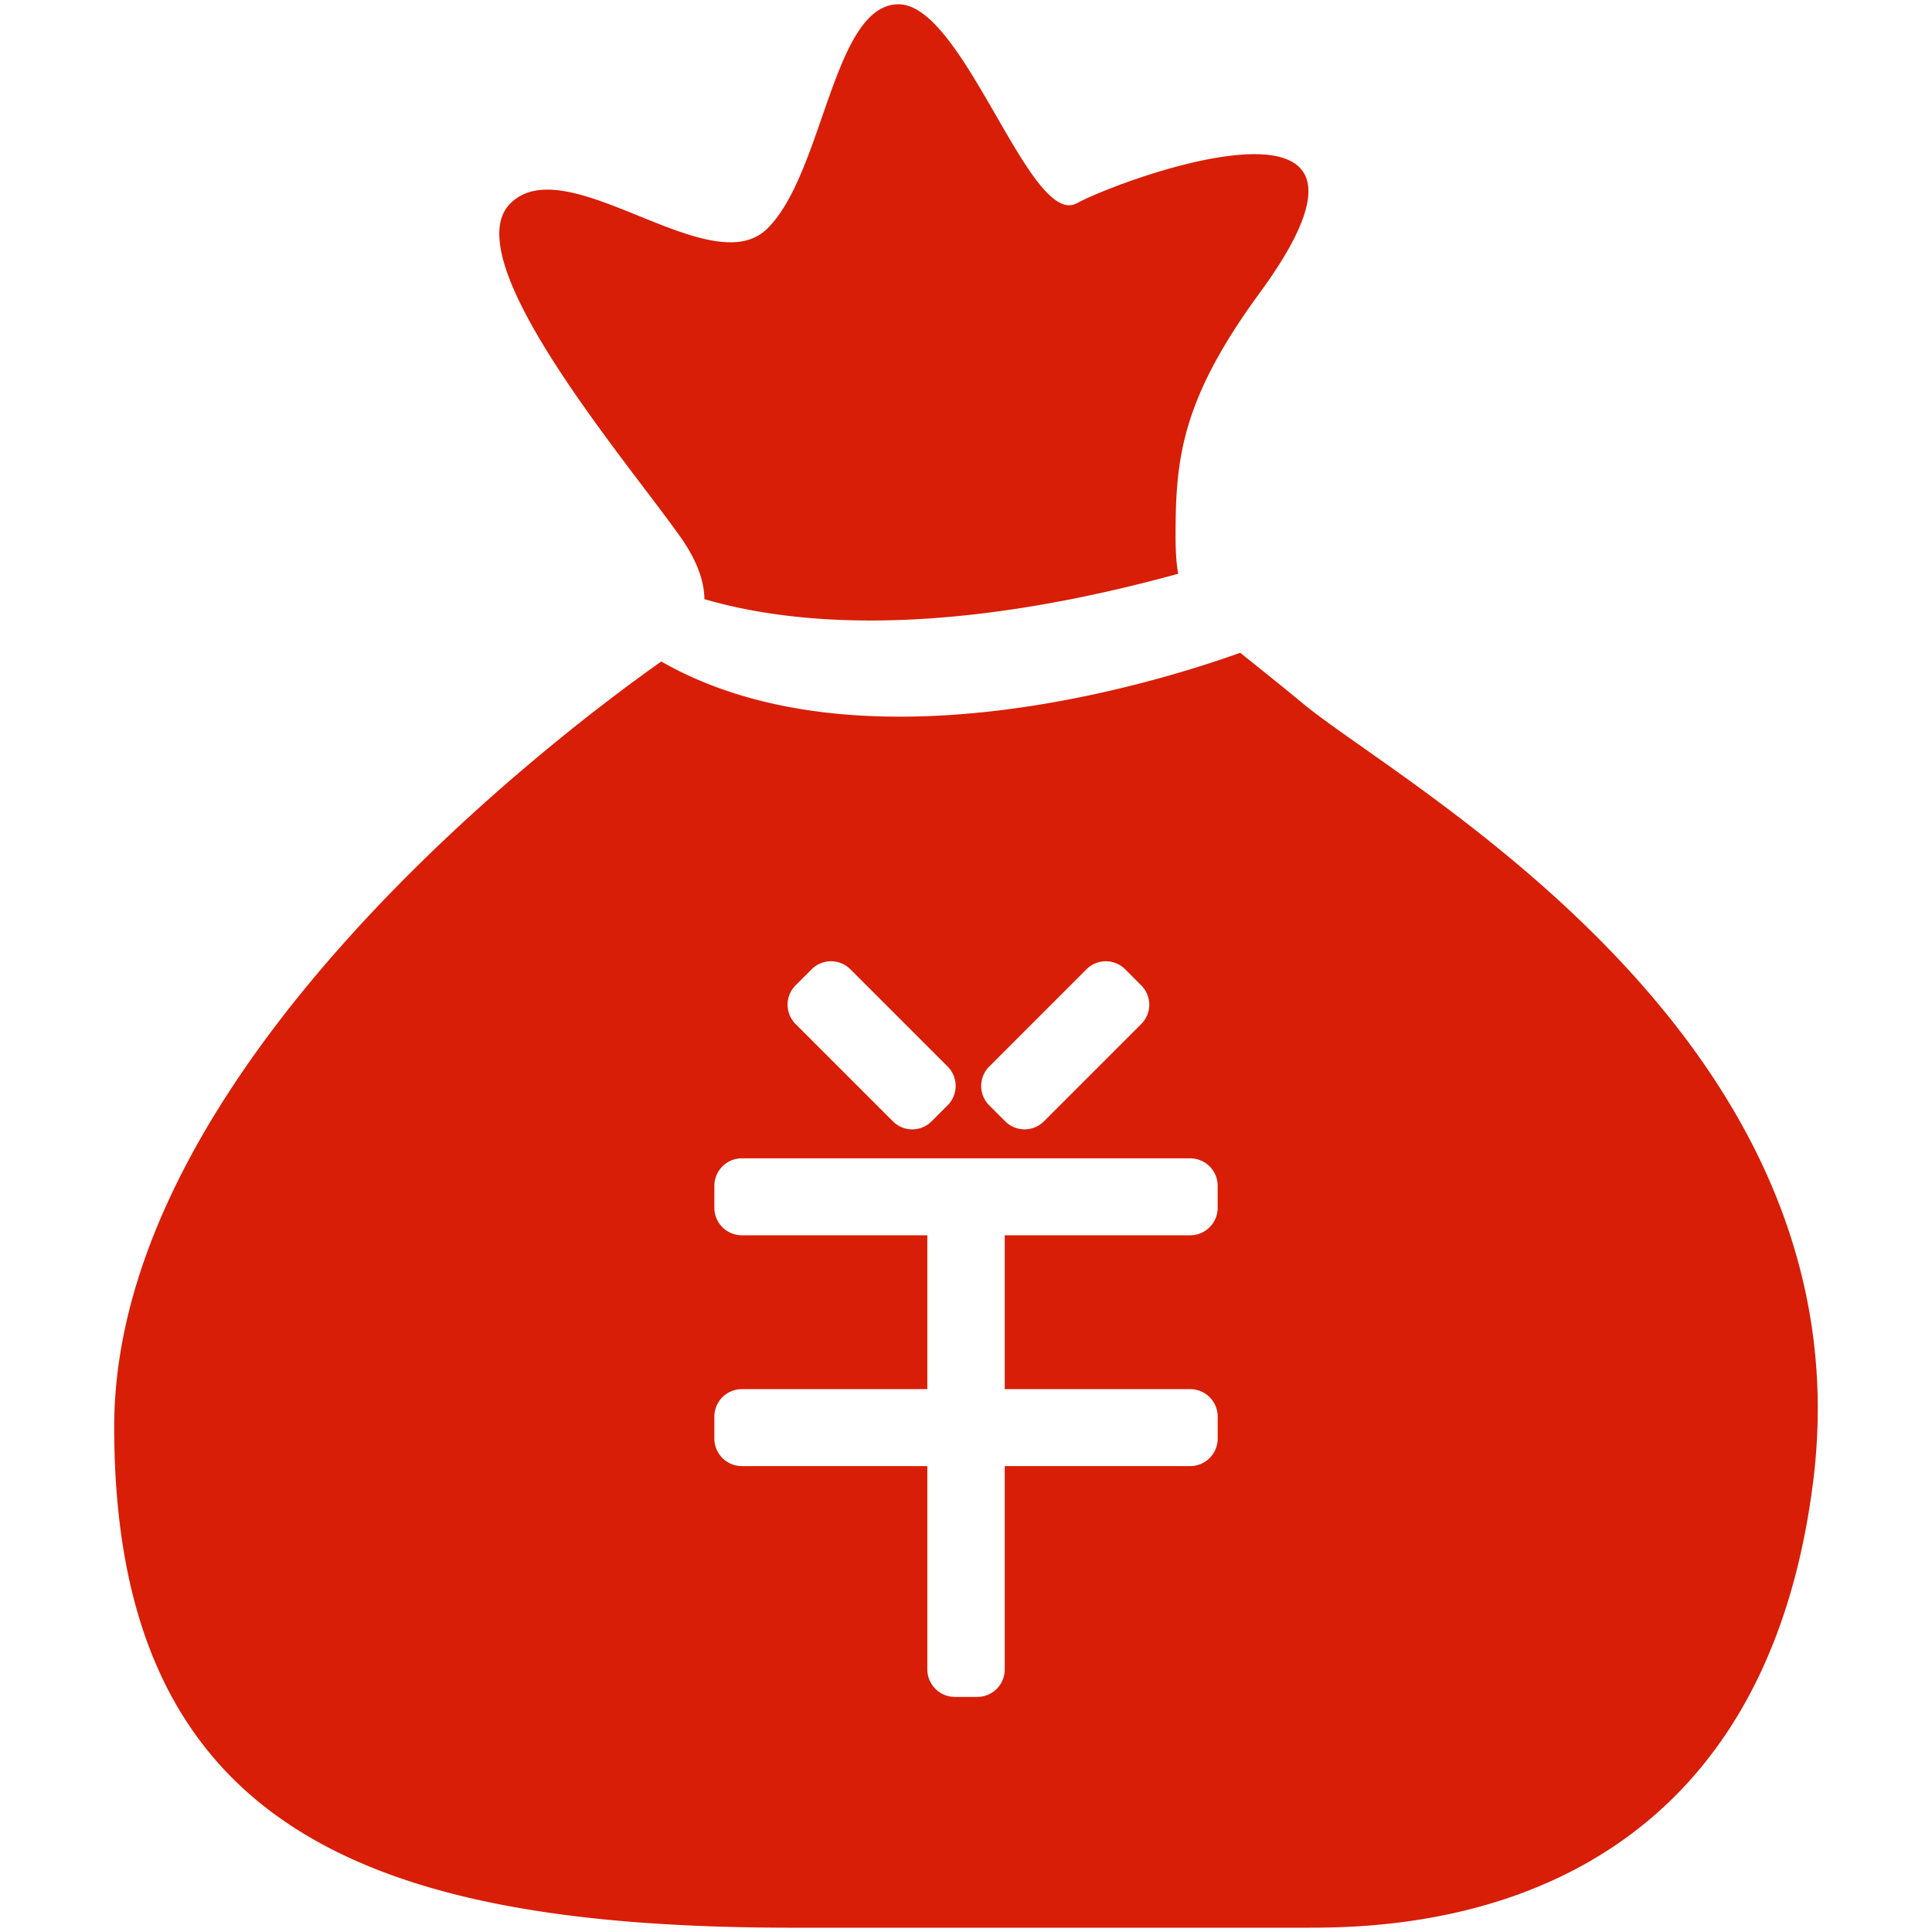 <svg t="1624677890264" class="icon" viewBox="0 0 1024 1024" version="1.1" xmlns="http://www.w3.org/2000/svg" p-id="12898" width="200" height="200"><path d="M532.535 654.723h98.319a14.564 14.564 0 0 0 14.534-14.491v-11.796a14.564 14.564 0 0 0-14.534-14.491H393.161a14.564 14.564 0 0 0-14.534 14.491v11.796a14.564 14.564 0 0 0 14.534 14.491h98.333v81.556h-98.333a14.564 14.564 0 0 0-14.534 14.491v11.796a14.564 14.564 0 0 0 14.534 14.491h98.333v107.712c0 8.068 6.524 14.622 14.578 14.622h11.884a14.534 14.534 0 0 0 14.578-14.622V777.057h98.333a14.564 14.564 0 0 0 14.534-14.491v-11.796a14.564 14.564 0 0 0-14.534-14.491H532.535v-81.556zM373.355 317.562c-0.073-8.68-3.291-19.617-12.699-32.943-28.574-40.487-120.062-147.412-90.046-176.904 30.015-29.477 106.023 42.977 136.024 13.5C436.663 91.725 441.454 2.276 476.261 2.276s69.614 118.941 94.517 105.44c24.889-13.486 183.938-71.463 96.92 47.477-41.71 57.016-44.623 88.008-44.623 128.96 0 7.981 0.379 14.418 1.413 19.952-125.043 34.355-204.705 27.03-251.119 13.457z m283.989 28.413c8.826 7.136 19.806 15.787 33.467 27.088 52.793 43.72 300.155 176.918 270.125 412.789C930.95 1021.724 737.298 1021.724 690.84 1021.724H420.701C197.82 1021.724 60.53 970.752 60.53 756.376c0-190.724 237.517-368.778 289.96-405.77 106.168 60.759 265.159 10.369 306.883-4.631zM421.75 542.831l51.438 51.438c5.825 5.825 14.942 5.709 20.637 0l8.389-8.389a14.52 14.52 0 0 0 0-20.637l-51.438-51.438a14.491 14.491 0 0 0-20.637 0l-8.403 8.389a14.52 14.52 0 0 0 0.015 20.637z m154.039-29.025l-51.424 51.438a14.491 14.491 0 0 0-0.015 20.637l8.389 8.403a14.52 14.52 0 0 0 20.637-0.015l51.438-51.438c5.825-5.825 5.709-14.942 0-20.637l-8.389-8.403a14.52 14.52 0 0 0-20.637 0.015z" p-id="12899" fill="#d81e06"></path></svg>